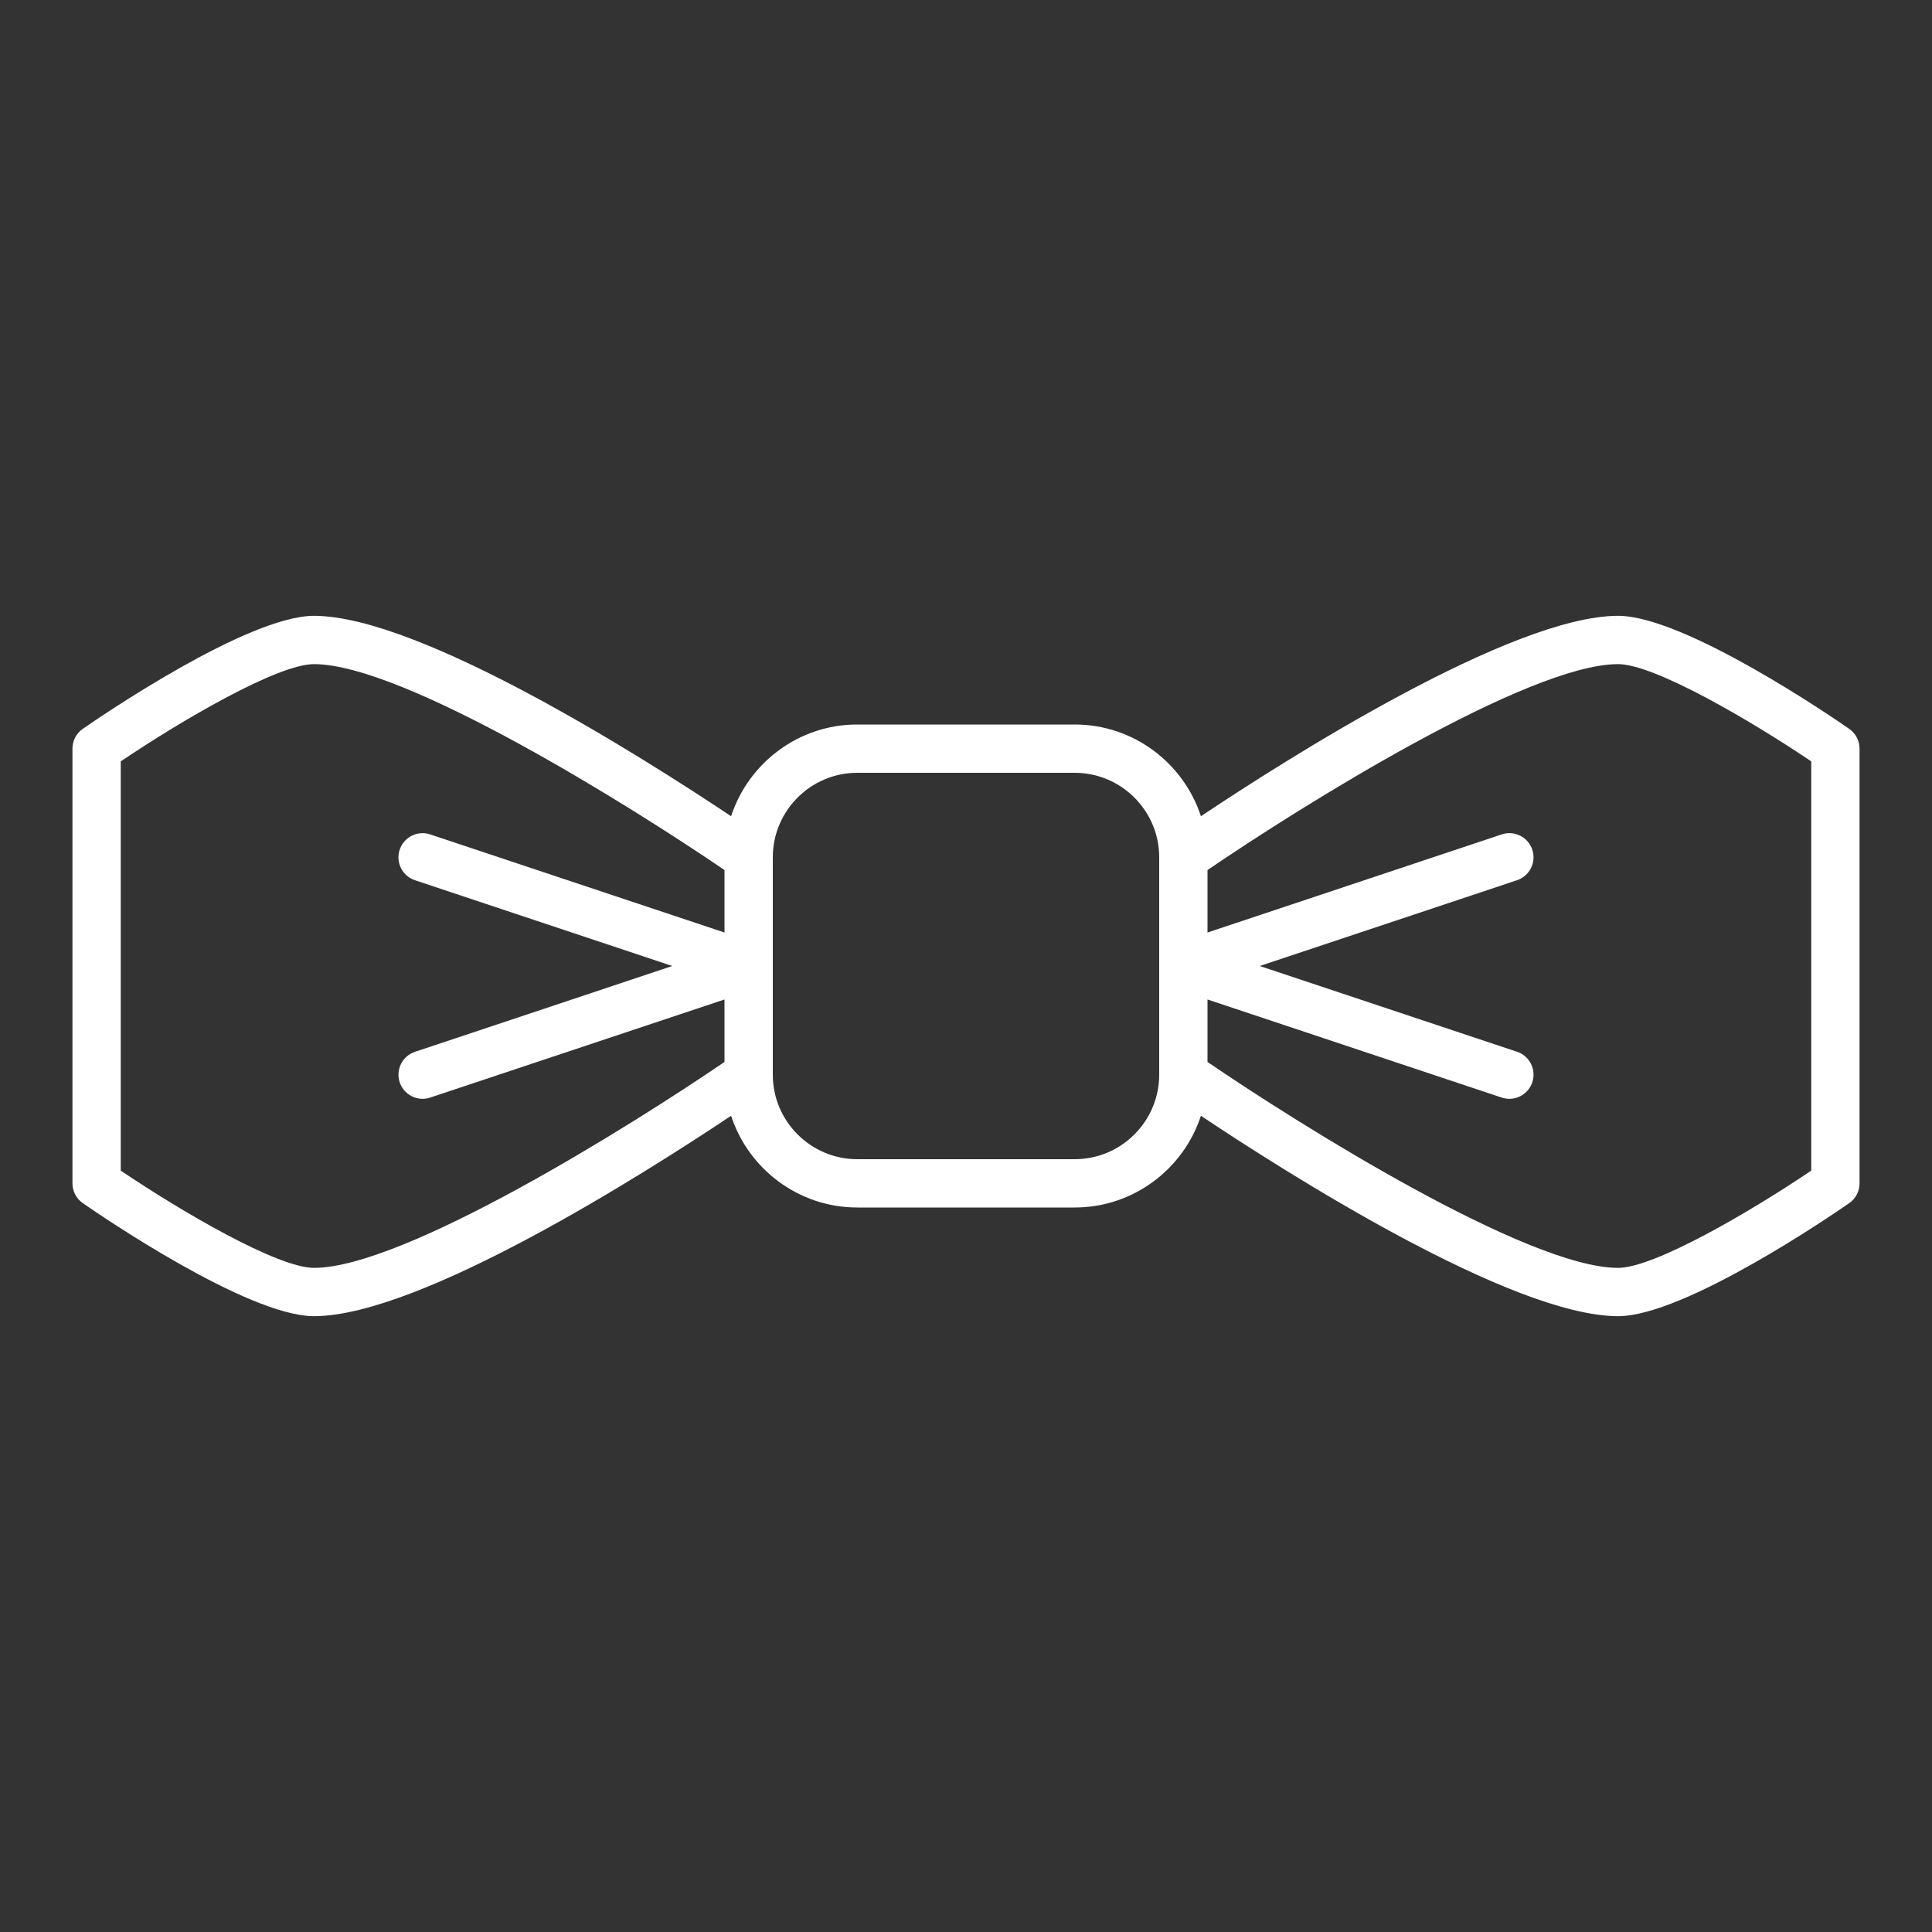 <?xml version="1.0" encoding="utf-8"?>
<!-- Generator: Adobe Illustrator 16.0.0, SVG Export Plug-In . SVG Version: 6.00 Build 0)  -->
<!DOCTYPE svg PUBLIC "-//W3C//DTD SVG 1.1//EN" "http://www.w3.org/Graphics/SVG/1.1/DTD/svg11.dtd">
<svg version="1.1" id="Layer_1" xmlns="http://www.w3.org/2000/svg" xmlns:xlink="http://www.w3.org/1999/xlink" x="0px" y="0px"
	 width="80px" height="80px" viewBox="-3 -25.5 80 80" enable-background="new -3 -25.5 80 80" xml:space="preserve">
<rect x="-3" y="-25.5" width="80" height="80" fill="#333333" stroke="none"/>
<g>
	<path fill="#FFFFFF" d="M73.57,4.679C72.88,4.199,66.749,0,64,0c-4.404,0-13.718,5.924-17.273,8.298
		C46.008,6.097,43.938,4.5,41.5,4.5h-9c-2.438,0-4.508,1.597-5.227,3.798C23.718,5.924,14.405,0,10,0C7.251,0,1.12,4.199,0.43,4.679
		C0.16,4.865,0,5.172,0,5.5v18c0,0.328,0.16,0.635,0.43,0.82C1.12,24.801,7.251,29,10,29c4.405,0,13.718-5.924,17.273-8.298
		c0.719,2.2,2.788,3.798,5.227,3.798h9c2.438,0,4.508-1.598,5.227-3.798C50.282,23.076,59.596,29,64,29
		c2.749,0,8.88-4.199,9.57-4.68C73.84,24.135,74,23.828,74,23.5v-18C74,5.172,73.84,4.865,73.57,4.679z M2,22.973V6.027
		C4.472,4.357,8.486,2,10,2c3.728,0,13.152,5.901,17,8.527v2.586L14.816,9.052c-0.525-0.177-1.09,0.108-1.266,0.632
		c-0.174,0.524,0.109,1.091,0.633,1.265L24.839,14.5l-10.655,3.553c-0.523,0.174-0.807,0.739-0.633,1.264
		C13.691,19.734,14.081,20,14.5,20c0.104,0,0.211-0.018,0.316-0.053L27,15.887v2.586C23.153,21.1,13.729,27,10,27
		C8.488,27,4.473,24.643,2,22.973z M45,19c0,1.93-1.57,3.5-3.5,3.5h-9c-1.93,0-3.5-1.57-3.5-3.5v-9c0-1.93,1.57-3.5,3.5-3.5h9
		c1.93,0,3.5,1.57,3.5,3.5V19z M72,22.973C69.527,24.643,65.514,27,64,27c-3.729,0-13.152-5.9-17-8.527v-2.586l12.184,4.062
		C59.289,19.982,59.396,20,59.5,20c0.419,0,0.809-0.266,0.949-0.684c0.174-0.524-0.109-1.092-0.633-1.266L49.161,14.5l10.655-3.552
		c0.522-0.174,0.807-0.74,0.633-1.265c-0.176-0.523-0.74-0.809-1.266-0.632L47,13.113v-2.586C50.848,7.901,60.271,2,64,2
		c1.512,0,5.527,2.357,8,4.027V22.973z"/>
</g>
</svg>
